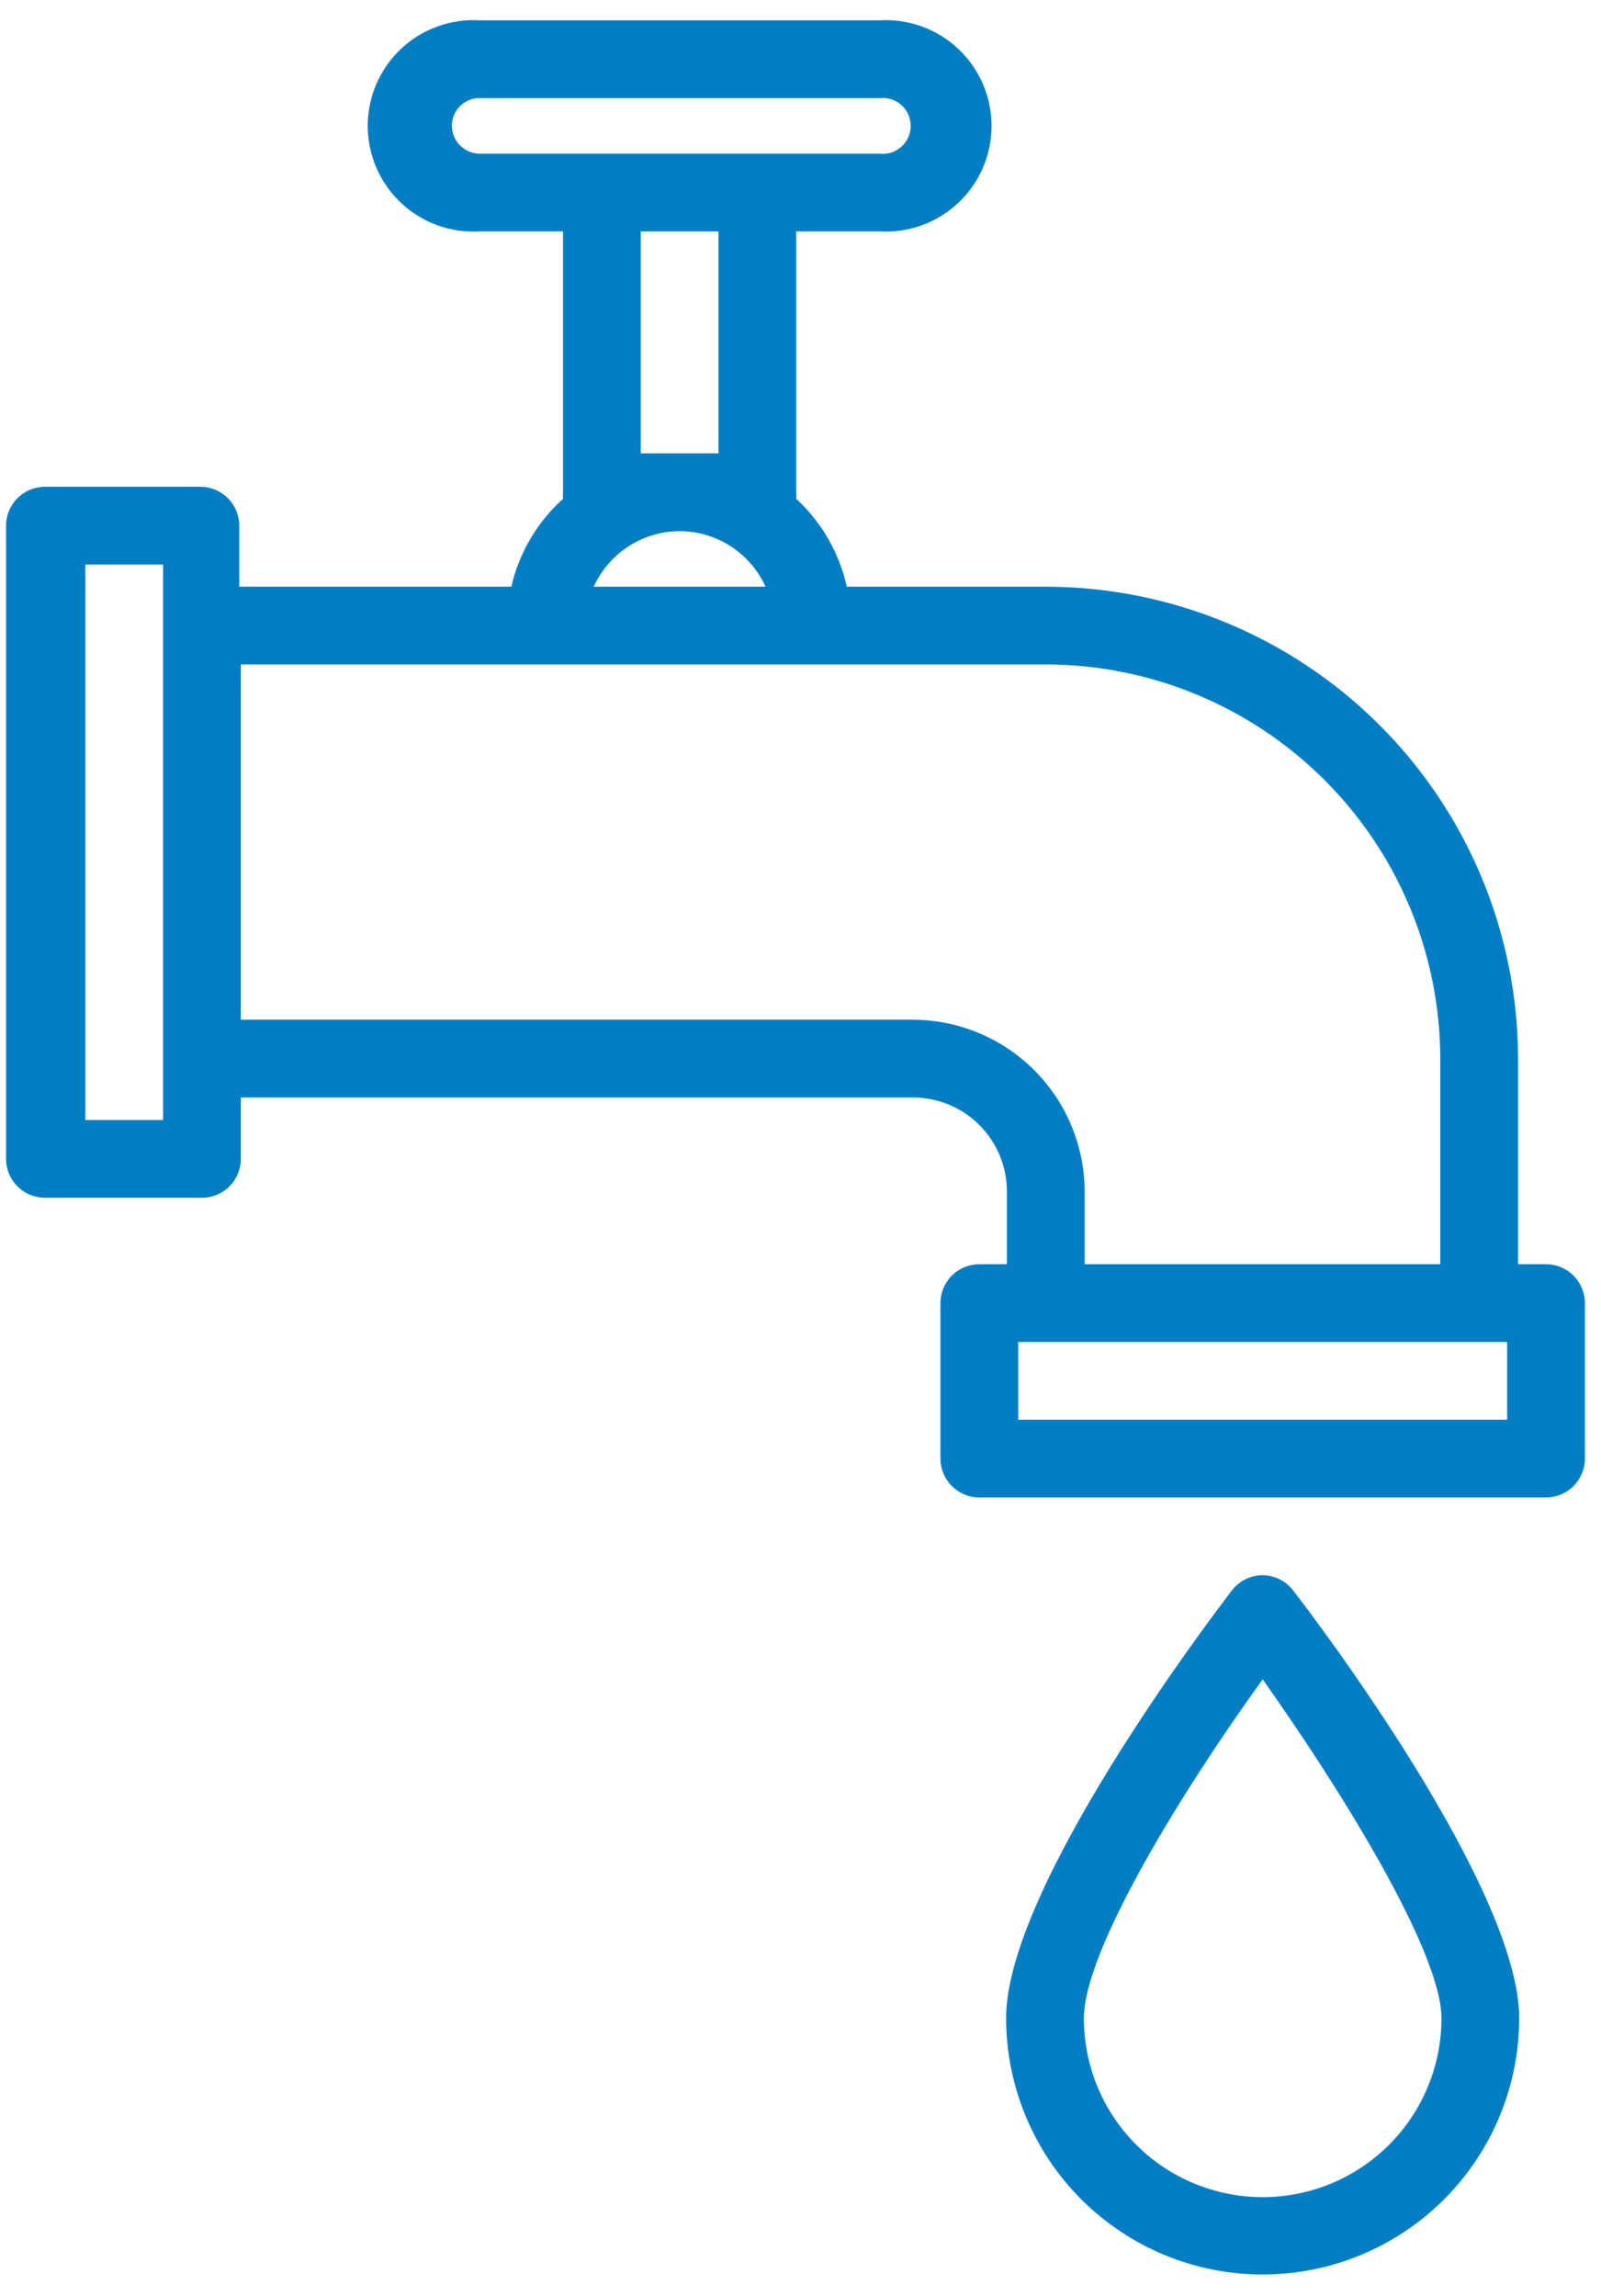 <svg width="53" height="76" viewBox="0 0 53 76" fill="none" xmlns="http://www.w3.org/2000/svg">
<path d="M7.972 38.361V36.328H30.219C30.629 36.328 31.035 36.409 31.414 36.566C31.793 36.724 32.136 36.954 32.426 37.245C32.715 37.535 32.944 37.88 33.1 38.259C33.255 38.639 33.335 39.045 33.333 39.455V41.848H32.419C32.078 41.848 31.751 41.984 31.51 42.225C31.268 42.467 31.133 42.794 31.133 43.135V48.282C31.133 48.623 31.268 48.95 31.51 49.192C31.751 49.433 32.078 49.569 32.419 49.569H51.18C51.521 49.569 51.849 49.433 52.09 49.192C52.331 48.95 52.467 48.623 52.467 48.282V43.135C52.467 42.794 52.331 42.467 52.09 42.225C51.849 41.984 51.521 41.848 51.18 41.848H50.254V35.041C50.247 30.898 48.597 26.927 45.666 23.999C42.735 21.071 38.763 19.424 34.62 19.421H28.032C27.785 18.303 27.201 17.288 26.359 16.513C26.365 16.44 26.365 16.367 26.359 16.294V7.66H29.113C29.589 7.689 30.067 7.62 30.516 7.458C30.965 7.295 31.376 7.043 31.723 6.715C32.071 6.388 32.348 5.993 32.538 5.555C32.727 5.117 32.825 4.644 32.825 4.167C32.825 3.689 32.727 3.217 32.538 2.778C32.348 2.34 32.071 1.945 31.723 1.618C31.376 1.291 30.965 1.038 30.516 0.876C30.067 0.713 29.589 0.644 29.113 0.673H15.885C15.409 0.644 14.931 0.713 14.482 0.876C14.033 1.038 13.622 1.291 13.274 1.618C12.927 1.945 12.65 2.34 12.46 2.778C12.271 3.217 12.173 3.689 12.173 4.167C12.173 4.644 12.271 5.117 12.46 5.555C12.65 5.993 12.927 6.388 13.274 6.715C13.622 7.043 14.033 7.295 14.482 7.458C14.931 7.62 15.409 7.689 15.885 7.66H18.639V16.294C18.633 16.367 18.633 16.44 18.639 16.513C17.783 17.283 17.185 18.298 16.927 19.421H7.92V17.401C7.92 17.059 7.785 16.732 7.543 16.491C7.302 16.249 6.975 16.114 6.634 16.114H1.487C1.145 16.114 0.818 16.249 0.577 16.491C0.336 16.732 0.2 17.059 0.2 17.401V38.361C0.2 38.703 0.336 39.03 0.577 39.271C0.818 39.512 1.145 39.648 1.487 39.648H6.634C6.807 39.655 6.98 39.627 7.142 39.565C7.304 39.504 7.452 39.41 7.577 39.29C7.702 39.17 7.801 39.025 7.869 38.866C7.937 38.706 7.972 38.535 7.972 38.361ZM49.893 46.995H33.706V44.422H49.893V46.995ZM14.959 4.16C14.959 4.039 14.983 3.919 15.03 3.808C15.076 3.696 15.145 3.595 15.231 3.51C15.317 3.425 15.419 3.358 15.532 3.312C15.644 3.267 15.764 3.245 15.885 3.247H29.113C29.243 3.231 29.374 3.244 29.499 3.283C29.624 3.322 29.739 3.387 29.837 3.474C29.935 3.561 30.013 3.668 30.067 3.787C30.12 3.906 30.148 4.036 30.148 4.167C30.148 4.297 30.12 4.427 30.067 4.546C30.013 4.666 29.935 4.772 29.837 4.859C29.739 4.946 29.624 5.011 29.499 5.051C29.374 5.09 29.243 5.102 29.113 5.087H15.885C15.639 5.087 15.404 4.989 15.23 4.815C15.056 4.642 14.959 4.406 14.959 4.16ZM21.212 15.007V7.66H23.786V15.007H21.212ZM22.499 17.581C23.099 17.584 23.686 17.758 24.19 18.084C24.694 18.41 25.094 18.874 25.343 19.421H19.655C19.904 18.874 20.304 18.41 20.808 18.084C21.312 17.758 21.899 17.584 22.499 17.581ZM18.073 21.994H34.62C38.08 21.998 41.398 23.373 43.846 25.819C46.295 28.264 47.673 31.581 47.68 35.041V41.848H35.907V39.455C35.907 37.945 35.308 36.498 34.242 35.429C33.175 34.36 31.729 33.758 30.219 33.755H7.972V21.994H18.073ZM5.398 37.075H2.825V18.687H5.398V37.075Z" fill="#037EC4"/>
<path d="M50.292 66.811C50.292 62.513 43.588 53.648 42.816 52.657C42.698 52.499 42.544 52.37 42.368 52.281C42.192 52.191 41.997 52.144 41.8 52.142C41.603 52.143 41.409 52.188 41.233 52.275C41.057 52.362 40.903 52.488 40.783 52.644C40.011 53.648 33.307 62.513 33.307 66.798C33.307 67.913 33.527 69.017 33.954 70.048C34.381 71.078 35.006 72.014 35.795 72.803C36.583 73.591 37.52 74.217 38.55 74.644C39.58 75.071 40.684 75.29 41.8 75.29C42.915 75.29 44.019 75.071 45.05 74.644C46.08 74.217 47.016 73.591 47.805 72.803C48.593 72.014 49.219 71.078 49.646 70.048C50.072 69.017 50.292 67.913 50.292 66.798V66.811ZM41.8 72.73C41.023 72.73 40.253 72.576 39.535 72.279C38.816 71.982 38.164 71.546 37.614 70.996C37.065 70.446 36.629 69.794 36.331 69.076C36.034 68.358 35.881 67.588 35.881 66.811C35.881 64.546 39.175 59.219 41.8 55.59C44.373 59.219 47.719 64.598 47.719 66.811C47.719 68.38 47.095 69.886 45.985 70.996C44.875 72.106 43.37 72.73 41.8 72.73Z" fill="#037EC4"/>
</svg>
